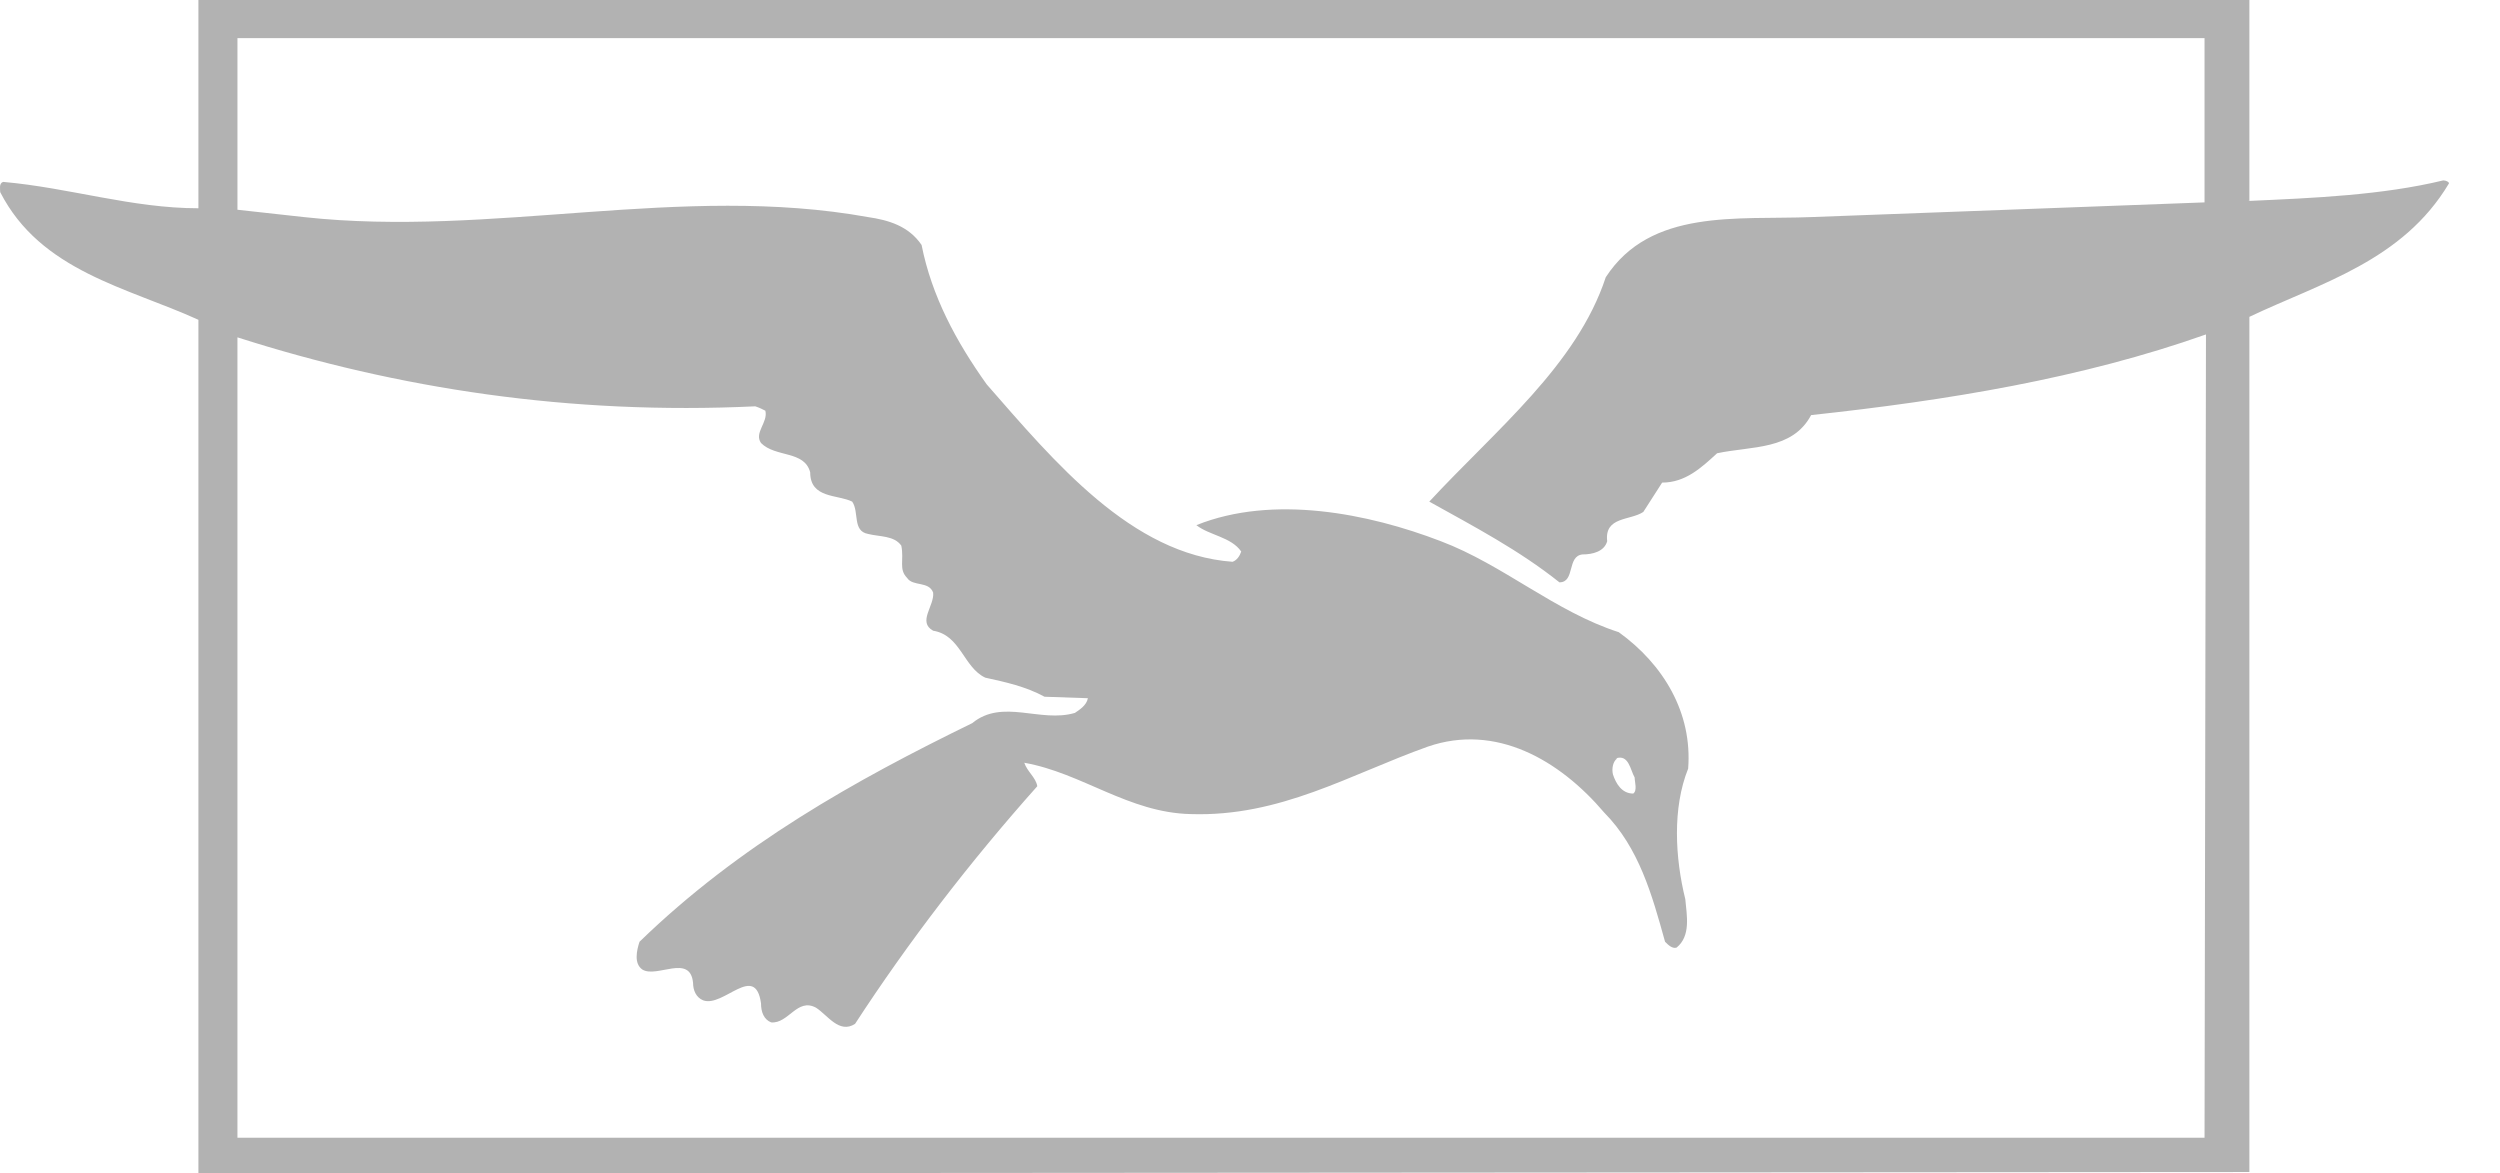 <?xml version="1.0" standalone="no"?>
<!DOCTYPE svg PUBLIC "-//W3C//DTD SVG 1.1//EN" "http://www.w3.org/Graphics/SVG/1.1/DTD/svg11.dtd">
<svg width="100%" height="100%" viewBox="0 0 49 23" version="1.1" xmlns="http://www.w3.org/2000/svg" xmlns:xlink="http://www.w3.org/1999/xlink" xml:space="preserve" style="fill-rule:evenodd;clip-rule:evenodd;stroke-linejoin:round;stroke-miterlimit:1.414;">
    <g transform="matrix(1,0,0,1,0,-8.88178e-16)">
        <path id="Layer 1" d="M31.699,14.864c-0.085,0.057 -0.113,0.201 -0.085,0.316c0.057,0.172 0.17,0.374 0.397,0.374c0.085,-0.058 0.028,-0.23 0.028,-0.316c-0.085,-0.144 -0.113,-0.46 -0.368,-0.374l0.028,0ZM4.654,0.747l0,3.364l1.304,0.144c3.685,0.403 7.399,-0.661 11.056,0c0.397,0.058 0.794,0.172 1.049,0.546c0.199,1.007 0.681,1.898 1.276,2.732c1.332,1.523 2.835,3.334 4.819,3.478c0.085,-0.029 0.142,-0.115 0.17,-0.201c-0.198,-0.287 -0.624,-0.316 -0.879,-0.517c1.503,-0.604 3.374,-0.231 4.792,0.315c1.219,0.461 2.239,1.381 3.487,1.783c0.878,0.633 1.445,1.582 1.36,2.674c-0.312,0.776 -0.255,1.754 -0.056,2.559c0.028,0.316 0.113,0.719 -0.171,0.949c-0.085,0.028 -0.17,-0.058 -0.226,-0.115c-0.255,-0.92 -0.51,-1.84 -1.191,-2.53c-0.879,-1.035 -2.126,-1.754 -3.459,-1.294c-1.531,0.546 -2.891,1.38 -4.649,1.322c-1.219,-0.028 -2.126,-0.805 -3.26,-1.006c0.057,0.173 0.227,0.288 0.255,0.46c-1.332,1.495 -2.523,3.048 -3.572,4.658c-0.312,0.201 -0.538,-0.173 -0.765,-0.317c-0.369,-0.201 -0.539,0.317 -0.879,0.288c-0.142,-0.057 -0.199,-0.201 -0.199,-0.374c-0.113,-0.805 -0.737,0.086 -1.133,-0.058c-0.142,-0.057 -0.199,-0.201 -0.199,-0.345c-0.057,-0.574 -0.709,-0.086 -0.992,-0.258c-0.17,-0.115 -0.114,-0.374 -0.057,-0.546c1.956,-1.898 4.224,-3.163 6.52,-4.284c0.596,-0.489 1.333,0 2.013,-0.201c0.085,-0.058 0.227,-0.144 0.255,-0.288l-0.85,-0.029c-0.369,-0.201 -0.766,-0.287 -1.162,-0.374c-0.426,-0.201 -0.482,-0.833 -1.021,-0.92c-0.312,-0.172 0.028,-0.488 0,-0.747c-0.085,-0.23 -0.397,-0.115 -0.51,-0.287c-0.17,-0.173 -0.057,-0.346 -0.114,-0.633c-0.142,-0.201 -0.425,-0.172 -0.652,-0.23c-0.311,-0.057 -0.17,-0.431 -0.311,-0.633c-0.284,-0.143 -0.823,-0.057 -0.823,-0.574c-0.113,-0.432 -0.68,-0.288 -0.964,-0.575c-0.141,-0.202 0.142,-0.403 0.085,-0.633c-0.056,-0.029 -0.113,-0.058 -0.198,-0.086c-3.629,0.172 -7.002,-0.345 -10.149,-1.352l0,15.688l38.555,0l0.028,-15.745c-2.438,0.863 -5.074,1.294 -7.739,1.581c-0.368,0.69 -1.162,0.604 -1.843,0.748c-0.312,0.287 -0.623,0.575 -1.077,0.575l-0.369,0.575c-0.255,0.172 -0.765,0.086 -0.708,0.574c-0.057,0.202 -0.284,0.259 -0.482,0.259c-0.312,0.029 -0.142,0.547 -0.454,0.547c-0.794,-0.633 -1.673,-1.093 -2.551,-1.582c1.304,-1.408 2.891,-2.673 3.459,-4.398c0.878,-1.352 2.579,-1.121 4.025,-1.179l7.711,-0.288l0,-3.22l-38.555,0l0,0ZM44.06,3.939c1.304,-0.058 2.636,-0.115 3.827,-0.403c0.056,0 0.113,0.029 0.113,0.058c-0.907,1.523 -2.523,1.955 -3.912,2.616l0,16.761l-40.199,0.029l0,-16.732c-1.39,-0.633 -3.09,-0.949 -3.885,-2.502c0,-0.057 -0.028,-0.172 0.057,-0.201c1.304,0.115 2.523,0.517 3.828,0.517l0,-4.082l40.199,0l0,3.939l-0.028,0l0,0Z" style="fill:#b2b2b2;"/>
    </g>
</svg>
